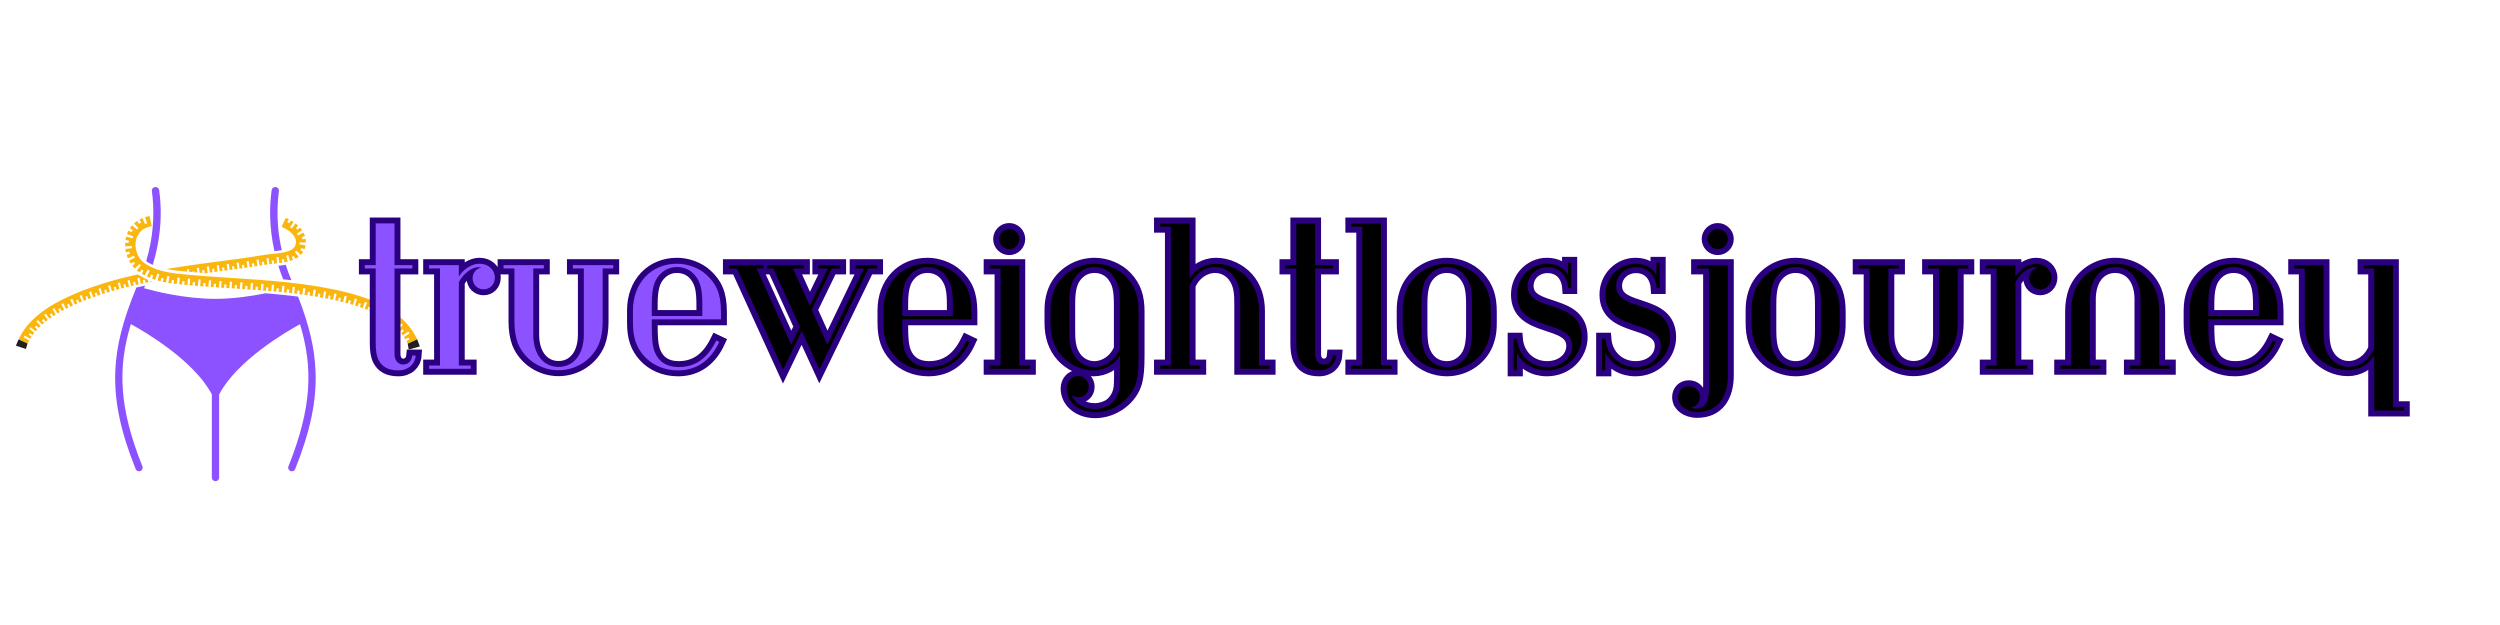 <svg xmlns="http://www.w3.org/2000/svg" xmlns:xlink="http://www.w3.org/1999/xlink" width="500" zoomAndPan="magnify" viewBox="0 0 375 93.75" height="125" preserveAspectRatio="xMidYMid meet" version="1.0"><defs><g/><clipPath id="cfd05680fd"><path d="M 17 28.051 L 48 28.051 L 48 72.184 L 17 72.184 Z M 17 28.051 " clip-rule="nonzero"/></clipPath><clipPath id="b919392e0a"><path d="M 2.383 41 L 23 41 L 23 52 L 2.383 52 Z M 2.383 41 " clip-rule="nonzero"/></clipPath><clipPath id="00019471c2"><path d="M 18 32 L 62.973 32 L 62.973 52 L 18 52 Z M 18 32 " clip-rule="nonzero"/></clipPath><clipPath id="4aa7024def"><path d="M 2.383 50 L 5 50 L 5 53 L 2.383 53 Z M 2.383 50 " clip-rule="nonzero"/></clipPath><clipPath id="770777c6d2"><path d="M 61 50 L 62.973 50 L 62.973 53 L 61 53 Z M 61 50 " clip-rule="nonzero"/></clipPath></defs><path fill="#fab60d" d="M 25.406 41.066 L 25.418 41.012 L 25.398 41.008 Z M 25.406 41.066 " fill-opacity="1" fill-rule="nonzero"/><path fill="#fab60d" d="M 26.961 41.27 L 26.965 41.215 L 26.953 41.215 Z M 26.961 41.27 " fill-opacity="1" fill-rule="nonzero"/><path fill="#fab60d" d="M 26.586 41.586 L 26.684 41.57 L 26.629 41.219 Z M 26.586 41.586 " fill-opacity="1" fill-rule="nonzero"/><path fill="#fab60d" d="M 25.777 41.539 L 25.75 41.719 L 25.93 41.691 L 25.91 41.555 L 25.777 41.539 " fill-opacity="1" fill-rule="nonzero"/><g clip-path="url(#cfd05680fd)"><path fill="#8c52ff" d="M 21.93 39.18 C 21.934 39.184 21.938 39.188 21.945 39.191 C 21.992 39.219 22.039 39.25 22.086 39.281 C 22.156 39.324 22.227 39.371 22.301 39.414 C 22.348 39.441 22.398 39.469 22.445 39.496 C 22.523 39.539 22.598 39.582 22.672 39.617 L 22.68 39.621 C 22.754 39.66 22.832 39.695 22.91 39.734 C 23.664 37.273 24.066 34.789 24.105 32.32 C 24.125 31.051 24.047 29.785 23.879 28.527 C 23.84 28.254 23.609 28.051 23.332 28.051 C 23 28.051 22.742 28.344 22.785 28.672 C 22.965 30.023 23.047 31.504 22.973 33.086 L 22.887 34.277 C 22.738 35.828 22.438 37.469 21.93 39.18 Z M 47.328 55.625 C 47.191 52.242 46.395 48.82 44.711 44.492 L 44.086 44.414 L 43.164 44.309 L 42.207 44.207 L 41.414 44.133 L 40.812 44.078 L 40.184 44.023 L 39.828 43.992 C 37.738 44.418 35.016 44.828 32.324 44.828 C 27.66 44.828 23.086 43.652 21.602 43.23 C 21.656 43.102 21.711 42.973 21.766 42.844 L 21.602 42.875 L 21.055 42.992 L 20.469 43.121 L 20.461 43.125 C 18.402 48.117 17.449 51.895 17.297 55.625 C 17.113 60.082 18.051 64.625 20.344 70.352 C 20.43 70.566 20.633 70.695 20.852 70.695 C 20.918 70.695 20.988 70.684 21.055 70.656 C 21.336 70.543 21.473 70.227 21.359 69.949 C 17.801 61.047 17.656 55.164 19.625 48.617 C 21.625 49.707 29.066 54.02 31.777 59.16 L 31.777 71.637 C 31.777 71.938 32.023 72.18 32.324 72.18 C 32.629 72.18 32.871 71.938 32.871 71.637 L 32.871 59.16 C 35.57 54.043 42.969 49.738 45.004 48.629 C 46.969 55.172 46.82 61.051 43.266 69.949 C 43.152 70.227 43.289 70.543 43.57 70.656 C 43.637 70.684 43.707 70.695 43.773 70.695 C 43.992 70.695 44.195 70.566 44.281 70.352 C 46.57 64.625 47.512 60.082 47.328 55.625 Z M 41.992 39.844 L 41.992 39.848 L 41.793 39.871 L 41.758 39.875 C 41.973 40.551 42.207 41.227 42.473 41.898 C 42.895 41.941 43.305 41.984 43.707 42.027 C 43.379 41.242 43.098 40.465 42.855 39.707 L 42.828 39.711 L 42.773 39.723 L 42.773 39.727 L 42.625 39.75 L 42.367 39.801 L 42.363 39.793 C 42.324 39.797 42.242 39.812 42.164 39.82 Z M 41.164 37.668 C 41.555 37.625 41.922 37.582 42.262 37.52 C 42 36.375 41.828 35.262 41.73 34.195 L 41.727 34.195 L 41.73 34.184 C 41.543 32.18 41.617 30.332 41.836 28.672 C 41.883 28.344 41.625 28.051 41.293 28.051 C 41.016 28.051 40.781 28.254 40.746 28.527 C 40.578 29.785 40.5 31.051 40.52 32.32 C 40.547 34.098 40.766 35.887 41.164 37.668 " fill-opacity="1" fill-rule="nonzero"/></g><g clip-path="url(#b919392e0a)"><path fill="#fab60d" d="M 22.098 41.922 C 22.004 41.883 21.906 41.836 21.871 41.82 L 21.863 41.836 L 21.066 41.391 L 21.055 41.383 L 20.727 41.199 L 20.738 41.184 L 20.699 41.156 C 19.199 41.48 17.73 41.848 16.324 42.266 C 15.965 42.371 15.609 42.477 15.262 42.59 C 14.91 42.699 14.566 42.809 14.223 42.93 C 13.543 43.16 12.879 43.402 12.242 43.656 C 11.602 43.91 10.984 44.172 10.395 44.438 C 9.809 44.707 9.238 44.98 8.703 45.27 C 8.168 45.559 7.66 45.852 7.191 46.16 C 6.957 46.309 6.734 46.469 6.516 46.621 C 6.406 46.699 6.305 46.781 6.199 46.855 C 6.098 46.938 5.992 47.008 5.895 47.09 C 5.109 47.723 4.484 48.363 4.02 48.938 C 3.965 49.012 3.906 49.082 3.855 49.148 C 3.801 49.219 3.746 49.285 3.699 49.355 C 3.605 49.492 3.52 49.617 3.438 49.734 C 3.355 49.855 3.289 49.973 3.227 50.078 C 3.164 50.184 3.105 50.277 3.059 50.363 C 2.875 50.723 2.781 50.914 2.781 50.914 L 4.133 51.535 L 4.371 51.062 L 3.547 50.613 C 3.547 50.613 3.559 50.594 3.574 50.566 C 3.59 50.539 3.609 50.504 3.633 50.469 C 3.672 50.398 3.715 50.328 3.715 50.328 L 4.523 50.809 C 4.523 50.809 4.57 50.73 4.621 50.648 C 4.645 50.605 4.672 50.566 4.691 50.535 C 4.711 50.508 4.727 50.488 4.727 50.488 L 4.312 50.215 L 4.492 49.957 L 4.895 50.246 C 4.895 50.246 4.91 50.227 4.93 50.195 C 4.949 50.16 4.98 50.121 5.016 50.082 C 5.078 50 5.141 49.922 5.141 49.922 L 4.402 49.34 C 4.402 49.34 4.453 49.273 4.504 49.211 C 4.531 49.18 4.555 49.148 4.574 49.121 C 4.594 49.102 4.609 49.086 4.609 49.086 L 5.328 49.691 L 5.586 49.402 L 5.219 49.07 C 5.219 49.07 5.234 49.055 5.254 49.031 C 5.273 49.008 5.297 48.98 5.324 48.953 C 5.383 48.895 5.438 48.84 5.438 48.84 L 5.793 49.184 C 5.793 49.184 5.863 49.113 5.938 49.039 C 5.973 49 6.012 48.965 6.039 48.938 C 6.066 48.91 6.086 48.895 6.086 48.895 L 5.438 48.215 L 5.68 47.992 L 6.309 48.691 C 6.309 48.691 6.383 48.625 6.453 48.559 C 6.531 48.496 6.605 48.434 6.605 48.434 L 6.285 48.055 L 6.531 47.855 L 6.84 48.238 C 6.84 48.238 6.859 48.223 6.891 48.199 C 6.922 48.176 6.965 48.145 7.004 48.109 C 7.09 48.047 7.172 47.984 7.172 47.984 L 6.609 47.234 C 6.609 47.234 6.672 47.188 6.738 47.137 C 6.77 47.113 6.805 47.086 6.828 47.07 C 6.852 47.055 6.871 47.043 6.871 47.043 L 7.418 47.805 L 7.746 47.574 L 7.465 47.168 C 7.465 47.168 7.531 47.121 7.598 47.078 C 7.664 47.035 7.73 46.992 7.73 46.992 L 8.004 47.406 C 8.004 47.406 8.09 47.348 8.18 47.293 C 8.27 47.234 8.359 47.18 8.359 47.18 L 7.867 46.379 L 8.145 46.215 L 8.625 47.02 C 8.625 47.02 8.711 46.969 8.797 46.914 C 8.887 46.867 8.973 46.816 8.973 46.816 L 8.73 46.387 L 9.008 46.23 L 9.246 46.664 C 9.246 46.664 9.27 46.652 9.305 46.633 C 9.34 46.613 9.387 46.59 9.434 46.562 C 9.531 46.516 9.625 46.465 9.625 46.465 L 9.188 45.633 C 9.188 45.633 9.258 45.598 9.332 45.559 C 9.402 45.52 9.477 45.484 9.477 45.484 L 9.902 46.32 L 10.266 46.141 L 10.047 45.695 C 10.047 45.695 10.121 45.66 10.191 45.629 C 10.266 45.594 10.336 45.559 10.336 45.559 L 10.547 46.004 C 10.547 46.004 10.645 45.961 10.742 45.914 C 10.844 45.867 10.941 45.824 10.941 45.824 L 10.551 44.969 L 10.844 44.836 L 11.23 45.691 L 11.602 45.527 L 11.406 45.074 L 11.699 44.949 L 11.895 45.402 L 12.297 45.234 L 11.938 44.371 L 12.238 44.25 L 12.59 45.117 L 12.969 44.969 L 12.789 44.508 L 13.09 44.391 L 13.266 44.852 L 13.676 44.699 L 13.348 43.82 L 13.652 43.711 L 13.973 44.59 L 14.359 44.453 L 14.195 43.988 L 14.496 43.883 L 14.656 44.352 L 15.07 44.211 L 14.773 43.32 C 14.773 43.32 14.852 43.297 14.926 43.27 C 15.004 43.246 15.082 43.223 15.082 43.223 L 15.375 44.113 L 15.766 43.988 L 15.613 43.516 L 15.922 43.418 L 16.066 43.891 L 16.488 43.766 L 16.215 42.867 L 16.527 42.773 L 16.793 43.676 C 16.793 43.676 16.891 43.645 16.988 43.617 C 17.086 43.59 17.188 43.559 17.188 43.559 L 17.051 43.086 L 17.359 43 L 17.492 43.473 C 17.492 43.473 17.598 43.445 17.703 43.414 C 17.809 43.387 17.914 43.359 17.914 43.359 L 17.668 42.453 L 17.98 42.371 L 18.223 43.277 L 18.621 43.172 L 18.496 42.695 L 18.809 42.617 L 18.93 43.094 L 19.355 42.988 L 19.133 42.078 C 19.133 42.078 19.211 42.059 19.289 42.039 C 19.367 42.02 19.445 42 19.445 42 L 19.664 42.914 L 20.066 42.82 L 19.953 42.34 L 20.266 42.266 L 20.379 42.746 L 20.805 42.652 L 20.602 41.738 L 20.918 41.668 L 21.117 42.586 L 21.52 42.5 L 21.418 42.016 L 21.734 41.949 L 21.836 42.434 L 22.266 42.344 L 22.188 41.961 Z M 22.68 42.16 L 22.676 42.172 L 22.547 42.117 L 22.578 42.285 L 22.867 42.23 C 22.781 42.199 22.707 42.168 22.68 42.16 " fill-opacity="1" fill-rule="nonzero"/></g><g clip-path="url(#00019471c2)"><path fill="#fab60d" d="M 22.762 33.914 L 22.418 32.395 C 22.418 32.395 22.258 32.434 22.09 32.477 C 21.926 32.52 21.762 32.574 21.762 32.574 L 22.066 33.508 C 22.066 33.508 21.988 33.535 21.914 33.559 C 21.875 33.574 21.836 33.59 21.809 33.598 C 21.781 33.609 21.762 33.617 21.762 33.617 L 21.391 32.707 C 21.391 32.707 21.363 32.723 21.316 32.738 C 21.273 32.758 21.215 32.785 21.156 32.812 C 21.098 32.84 21.039 32.867 20.992 32.891 C 20.949 32.914 20.922 32.93 20.922 32.93 L 21.168 33.383 C 21.168 33.383 21.086 33.426 21.008 33.473 C 20.969 33.496 20.934 33.52 20.902 33.539 C 20.875 33.555 20.855 33.57 20.855 33.57 L 20.566 33.141 C 20.566 33.141 20.535 33.16 20.492 33.191 C 20.445 33.223 20.391 33.266 20.332 33.312 C 20.273 33.355 20.219 33.402 20.176 33.438 C 20.137 33.473 20.109 33.5 20.109 33.5 L 20.773 34.223 C 20.773 34.223 20.762 34.234 20.738 34.254 C 20.719 34.277 20.688 34.301 20.664 34.332 C 20.637 34.359 20.609 34.387 20.59 34.41 C 20.57 34.434 20.559 34.445 20.559 34.445 L 19.812 33.805 C 19.812 33.805 19.793 33.832 19.758 33.867 C 19.727 33.906 19.684 33.957 19.645 34.012 C 19.602 34.066 19.562 34.121 19.535 34.164 C 19.504 34.203 19.488 34.234 19.488 34.234 L 19.922 34.516 C 19.922 34.516 19.91 34.535 19.891 34.566 C 19.871 34.594 19.844 34.629 19.824 34.672 C 19.781 34.75 19.734 34.828 19.734 34.828 L 19.277 34.59 C 19.277 34.59 19.211 34.715 19.152 34.844 C 19.125 34.91 19.098 34.977 19.078 35.023 C 19.07 35.051 19.062 35.07 19.055 35.082 C 19.051 35.098 19.047 35.105 19.047 35.105 L 19.973 35.441 C 19.973 35.441 19.949 35.516 19.922 35.594 C 19.898 35.668 19.879 35.746 19.879 35.746 L 18.926 35.496 C 18.926 35.496 18.914 35.527 18.906 35.574 C 18.895 35.621 18.879 35.688 18.867 35.75 C 18.84 35.879 18.82 36.008 18.82 36.008 L 19.336 36.082 C 19.336 36.082 19.332 36.102 19.328 36.137 C 19.324 36.168 19.316 36.215 19.312 36.258 C 19.305 36.305 19.305 36.348 19.301 36.383 C 19.301 36.414 19.297 36.438 19.297 36.438 L 18.781 36.402 C 18.781 36.402 18.777 36.438 18.773 36.488 C 18.773 36.543 18.773 36.609 18.77 36.68 C 18.77 36.746 18.77 36.816 18.773 36.867 C 18.773 36.918 18.777 36.949 18.777 36.949 L 19.758 36.906 C 19.758 36.906 19.762 36.926 19.762 36.957 C 19.762 36.984 19.766 37.027 19.77 37.066 C 19.773 37.145 19.785 37.227 19.785 37.227 L 18.809 37.344 C 18.809 37.344 18.812 37.379 18.82 37.426 C 18.824 37.473 18.836 37.535 18.848 37.598 C 18.867 37.723 18.898 37.848 18.898 37.848 L 19.402 37.734 C 19.402 37.734 19.406 37.758 19.414 37.789 C 19.422 37.82 19.434 37.867 19.445 37.906 C 19.457 37.949 19.469 37.992 19.477 38.027 C 19.488 38.059 19.492 38.078 19.492 38.078 L 18.996 38.23 C 18.996 38.23 19.008 38.262 19.023 38.312 C 19.039 38.359 19.059 38.426 19.086 38.488 C 19.109 38.551 19.133 38.613 19.152 38.664 C 19.172 38.711 19.184 38.742 19.184 38.742 L 20.09 38.359 C 20.09 38.359 20.125 38.434 20.156 38.504 C 20.191 38.574 20.227 38.648 20.227 38.648 L 19.355 39.102 C 19.355 39.102 19.367 39.129 19.391 39.172 C 19.414 39.215 19.445 39.27 19.48 39.324 C 19.547 39.434 19.617 39.543 19.617 39.543 L 20.047 39.262 C 20.047 39.262 20.102 39.332 20.152 39.406 C 20.176 39.445 20.203 39.48 20.227 39.504 C 20.246 39.531 20.262 39.551 20.262 39.551 L 19.852 39.871 C 19.852 39.871 19.875 39.898 19.906 39.938 C 19.941 39.977 19.988 40.031 20.031 40.082 C 20.078 40.137 20.129 40.188 20.164 40.223 C 20.203 40.262 20.227 40.285 20.227 40.285 L 20.918 39.59 C 20.918 39.59 20.93 39.605 20.953 39.625 C 20.977 39.645 21.004 39.668 21.035 39.695 C 21.062 39.723 21.094 39.75 21.117 39.77 C 21.141 39.785 21.156 39.801 21.156 39.801 L 20.531 40.559 C 20.531 40.559 20.633 40.645 20.746 40.723 C 20.801 40.762 20.855 40.801 20.891 40.82 C 20.926 40.844 20.953 40.859 20.953 40.859 L 21.238 40.43 L 21.531 40.613 L 21.266 41.059 L 21.707 41.305 L 22.164 40.438 L 22.461 40.582 L 22.035 41.469 C 22.035 41.469 22.141 41.523 22.25 41.566 C 22.359 41.613 22.469 41.66 22.469 41.66 L 22.668 41.184 C 22.668 41.184 22.688 41.195 22.719 41.207 C 22.75 41.219 22.789 41.234 22.828 41.25 C 22.91 41.281 22.992 41.312 22.992 41.312 L 22.809 41.797 C 22.809 41.797 22.926 41.84 23.043 41.883 C 23.164 41.922 23.281 41.961 23.281 41.961 L 23.586 41.027 C 23.586 41.027 23.664 41.055 23.742 41.078 C 23.82 41.102 23.902 41.125 23.902 41.125 L 23.629 42.066 C 23.629 42.066 23.742 42.098 23.852 42.129 C 23.91 42.145 23.965 42.16 24.008 42.168 C 24.051 42.18 24.078 42.188 24.078 42.188 L 24.203 41.684 C 24.203 41.684 24.285 41.707 24.371 41.727 C 24.453 41.746 24.539 41.766 24.539 41.766 L 24.426 42.27 C 24.426 42.27 24.547 42.293 24.668 42.32 C 24.785 42.344 24.906 42.367 24.906 42.367 L 25.086 41.402 L 25.418 41.461 L 25.254 42.43 L 25.703 42.496 L 25.777 41.984 L 26.113 42.031 L 26.047 42.543 C 26.047 42.543 26.168 42.559 26.285 42.574 C 26.402 42.586 26.52 42.602 26.52 42.602 L 26.633 41.625 L 26.965 41.664 L 26.863 42.637 L 27.301 42.684 L 27.352 42.168 L 27.691 42.199 L 27.641 42.715 L 28.105 42.758 L 28.195 41.781 L 28.531 41.812 L 28.445 42.789 L 28.883 42.828 L 28.926 42.312 L 29.262 42.34 L 29.219 42.855 L 29.684 42.895 L 29.766 41.918 L 30.102 41.945 L 30.023 42.922 L 30.461 42.957 L 30.5 42.441 L 30.836 42.465 L 30.797 42.98 L 31.262 43.016 L 31.332 42.035 L 31.672 42.062 L 31.602 43.039 L 32.035 43.07 L 32.074 42.555 L 32.41 42.578 L 32.375 43.094 L 32.84 43.125 L 32.906 42.148 L 33.242 42.168 L 33.176 43.148 L 33.613 43.176 L 33.648 42.66 L 33.984 42.684 L 33.949 43.199 L 34.414 43.23 L 34.477 42.25 L 34.812 42.27 L 34.75 43.25 L 35.184 43.277 L 35.219 42.762 L 35.555 42.785 L 35.523 43.301 L 35.984 43.332 L 36.051 42.352 L 36.387 42.375 L 36.32 43.352 L 36.758 43.383 L 36.793 42.867 L 37.129 42.891 L 37.094 43.406 L 37.555 43.438 L 37.625 42.457 L 37.961 42.48 L 37.891 43.461 L 38.324 43.492 L 38.363 42.977 L 38.699 43 L 38.66 43.516 L 39.121 43.551 L 39.195 42.574 L 39.535 42.598 L 39.457 43.578 L 39.891 43.613 L 39.93 43.098 L 40.266 43.125 L 40.223 43.641 L 40.684 43.68 L 40.77 42.703 L 41.105 42.73 L 41.02 43.707 L 41.449 43.746 L 41.496 43.23 L 41.832 43.266 L 41.785 43.777 L 42.242 43.824 L 42.34 42.848 L 42.68 42.883 L 42.578 43.855 L 43.008 43.902 L 43.062 43.387 L 43.398 43.426 L 43.34 43.938 L 43.797 43.992 L 43.91 43.016 L 44.246 43.055 L 44.129 44.027 L 44.559 44.082 L 44.625 43.57 L 44.957 43.613 L 44.891 44.125 C 44.891 44.125 45.004 44.141 45.117 44.152 C 45.234 44.168 45.348 44.184 45.348 44.184 L 45.48 43.215 L 45.816 43.258 L 45.676 44.23 C 45.676 44.23 45.785 44.246 45.891 44.262 C 45.996 44.277 46.105 44.293 46.105 44.293 L 46.18 43.781 L 46.512 43.832 L 46.434 44.34 L 46.891 44.41 L 47.043 43.441 L 47.379 43.496 L 47.219 44.465 L 47.645 44.535 L 47.73 44.027 C 47.73 44.027 47.812 44.039 47.895 44.055 C 47.98 44.066 48.062 44.082 48.062 44.082 L 47.973 44.59 L 48.422 44.672 L 48.602 43.711 L 48.934 43.77 L 48.75 44.734 L 49.172 44.816 L 49.273 44.309 L 49.602 44.375 L 49.496 44.883 C 49.496 44.883 49.609 44.906 49.723 44.926 C 49.836 44.953 49.945 44.977 49.945 44.977 L 50.152 44.016 L 50.484 44.09 L 50.27 45.047 C 50.27 45.047 50.375 45.07 50.48 45.094 C 50.586 45.117 50.691 45.141 50.691 45.141 L 50.809 44.637 L 51.133 44.711 L 51.012 45.215 L 51.457 45.324 L 51.695 44.371 L 52.023 44.453 L 51.777 45.402 L 52.188 45.512 L 52.324 45.016 L 52.648 45.105 L 52.508 45.602 C 52.508 45.602 52.617 45.633 52.723 45.664 C 52.832 45.695 52.941 45.727 52.941 45.727 L 53.223 44.785 L 53.551 44.887 L 53.258 45.824 C 53.258 45.824 53.359 45.852 53.457 45.887 C 53.559 45.918 53.66 45.953 53.66 45.953 L 53.82 45.461 C 53.82 45.461 53.902 45.488 53.98 45.512 C 54.059 45.539 54.137 45.566 54.137 45.566 L 53.969 46.055 C 53.969 46.055 54.078 46.094 54.184 46.129 C 54.289 46.168 54.395 46.207 54.395 46.207 L 54.73 45.285 C 54.73 45.285 54.812 45.312 54.891 45.34 C 54.973 45.371 55.051 45.402 55.051 45.402 L 54.699 46.32 C 54.699 46.32 54.797 46.355 54.898 46.395 C 54.992 46.434 55.09 46.473 55.09 46.473 L 55.285 45.992 C 55.285 45.992 55.363 46.023 55.441 46.055 C 55.52 46.086 55.594 46.121 55.594 46.121 L 55.391 46.594 C 55.391 46.594 55.496 46.641 55.598 46.684 C 55.699 46.727 55.801 46.773 55.801 46.773 L 56.207 45.879 L 56.516 46.023 L 56.094 46.91 L 56.469 47.09 L 56.703 46.629 L 56.996 46.781 L 56.754 47.238 C 56.754 47.238 56.777 47.254 56.812 47.27 C 56.852 47.289 56.898 47.316 56.945 47.344 C 57.043 47.398 57.141 47.449 57.141 47.449 L 57.629 46.598 L 57.922 46.773 L 57.414 47.613 C 57.414 47.613 57.504 47.664 57.59 47.719 C 57.676 47.773 57.762 47.828 57.762 47.828 L 58.047 47.395 C 58.047 47.395 58.117 47.438 58.184 47.484 C 58.254 47.531 58.32 47.578 58.32 47.578 L 58.027 48.004 C 58.027 48.004 58.051 48.02 58.082 48.043 C 58.117 48.066 58.164 48.098 58.207 48.129 C 58.293 48.191 58.383 48.258 58.383 48.258 L 58.969 47.469 C 58.969 47.469 59.039 47.52 59.105 47.57 C 59.172 47.625 59.242 47.676 59.242 47.676 L 58.633 48.445 C 58.633 48.445 58.711 48.508 58.793 48.57 C 58.871 48.637 58.945 48.703 58.945 48.703 L 59.281 48.309 C 59.281 48.309 59.348 48.363 59.41 48.414 C 59.469 48.469 59.531 48.527 59.531 48.527 L 59.184 48.91 C 59.184 48.91 59.262 48.98 59.34 49.055 C 59.379 49.09 59.414 49.129 59.445 49.156 C 59.473 49.184 59.492 49.203 59.492 49.203 L 60.188 48.508 C 60.188 48.508 60.246 48.566 60.309 48.629 C 60.34 48.66 60.367 48.691 60.391 48.715 C 60.414 48.738 60.426 48.754 60.426 48.754 L 59.711 49.426 C 59.711 49.426 59.777 49.5 59.844 49.57 C 59.879 49.609 59.914 49.645 59.938 49.676 C 59.961 49.703 59.977 49.723 59.977 49.723 L 60.371 49.387 C 60.371 49.387 60.422 49.449 60.477 49.512 C 60.504 49.543 60.527 49.574 60.547 49.598 C 60.566 49.621 60.578 49.637 60.578 49.637 L 60.172 49.957 C 60.172 49.957 60.238 50.043 60.301 50.125 C 60.367 50.211 60.426 50.297 60.426 50.297 L 61.23 49.727 C 61.23 49.727 61.277 49.797 61.328 49.871 C 61.352 49.906 61.379 49.938 61.395 49.965 C 61.414 49.992 61.426 50.012 61.426 50.012 L 60.602 50.547 C 60.602 50.547 60.652 50.633 60.707 50.715 C 60.734 50.758 60.758 50.801 60.777 50.832 C 60.801 50.863 60.809 50.883 60.809 50.883 L 61.258 50.625 L 61.418 50.906 L 60.961 51.152 C 60.961 51.152 60.973 51.176 60.992 51.211 C 61.012 51.25 61.035 51.301 61.059 51.348 C 61.109 51.449 61.16 51.547 61.16 51.547 L 62.574 50.898 C 62.574 50.898 62.551 50.848 62.504 50.75 C 62.453 50.656 62.387 50.508 62.281 50.324 C 62.082 49.957 61.762 49.43 61.262 48.828 C 60.766 48.23 60.086 47.566 59.223 46.941 C 58.359 46.316 57.316 45.73 56.137 45.227 C 54.961 44.715 53.648 44.285 52.254 43.922 C 50.855 43.559 49.379 43.254 47.84 42.992 C 44.758 42.469 41.453 42.156 38.16 41.922 C 34.867 41.688 31.586 41.516 28.535 41.238 C 27.77 41.168 27.016 41.102 26.301 41.012 C 25.59 40.918 24.906 40.801 24.27 40.633 C 23.633 40.461 23.039 40.238 22.504 39.965 C 22.367 39.898 22.238 39.82 22.109 39.75 C 21.98 39.676 21.859 39.594 21.734 39.516 C 21.523 39.375 21.344 39.211 21.18 39.027 C 20.855 38.66 20.625 38.223 20.492 37.781 C 20.355 37.34 20.309 36.895 20.336 36.488 C 20.387 35.672 20.742 35.051 21.125 34.684 C 21.504 34.32 21.949 34.148 22.258 34.047 C 22.418 33.996 22.543 33.965 22.629 33.941 C 22.715 33.922 22.762 33.914 22.762 33.914 " fill-opacity="1" fill-rule="nonzero"/></g><path fill="#fab60d" d="M 45.883 36.094 C 45.879 36.023 45.867 35.957 45.859 35.906 C 45.855 35.852 45.848 35.82 45.848 35.82 L 45.359 35.906 C 45.359 35.906 45.355 35.883 45.348 35.852 C 45.34 35.816 45.332 35.773 45.32 35.73 C 45.301 35.645 45.273 35.559 45.273 35.559 L 45.742 35.41 C 45.742 35.41 45.734 35.375 45.715 35.324 C 45.695 35.273 45.672 35.203 45.645 35.141 C 45.59 35.008 45.52 34.883 45.52 34.883 L 44.688 35.32 C 44.688 35.32 44.68 35.305 44.668 35.277 C 44.652 35.254 44.633 35.223 44.613 35.191 C 44.598 35.156 44.574 35.125 44.559 35.102 C 44.543 35.078 44.535 35.062 44.535 35.062 L 45.312 34.535 C 45.312 34.535 45.293 34.508 45.266 34.469 C 45.238 34.43 45.199 34.379 45.16 34.328 C 45.117 34.277 45.078 34.23 45.047 34.191 C 45.016 34.156 44.992 34.133 44.992 34.133 L 44.625 34.461 C 44.625 34.461 44.609 34.445 44.586 34.422 C 44.566 34.398 44.535 34.367 44.508 34.336 C 44.445 34.273 44.383 34.219 44.383 34.219 L 44.723 33.859 C 44.723 33.859 44.699 33.836 44.664 33.801 C 44.629 33.77 44.578 33.727 44.527 33.684 C 44.43 33.602 44.328 33.523 44.328 33.523 L 43.754 34.266 C 43.754 34.266 43.691 34.219 43.629 34.176 C 43.566 34.129 43.504 34.086 43.504 34.086 L 44.031 33.309 C 44.031 33.309 43.934 33.242 43.832 33.184 C 43.734 33.121 43.637 33.062 43.637 33.062 L 43.387 33.488 C 43.387 33.488 43.312 33.445 43.242 33.406 C 43.168 33.367 43.094 33.328 43.094 33.328 L 43.324 32.891 C 43.324 32.891 43.215 32.832 43.102 32.777 C 42.988 32.723 42.875 32.668 42.875 32.668 L 42.238 34.012 C 42.238 34.012 42.281 34.031 42.363 34.07 C 42.441 34.109 42.559 34.168 42.707 34.246 C 42.996 34.406 43.418 34.648 43.812 35.047 C 43.996 35.238 44.172 35.473 44.281 35.746 C 44.391 36.016 44.434 36.32 44.367 36.609 C 44.301 36.898 44.121 37.172 43.812 37.387 C 43.734 37.441 43.652 37.492 43.562 37.535 C 43.516 37.559 43.469 37.578 43.418 37.602 C 43.371 37.621 43.309 37.641 43.254 37.66 C 43.023 37.742 42.781 37.809 42.52 37.863 C 41.996 37.973 41.41 38.031 40.77 38.098 C 40.609 38.113 40.445 38.133 40.281 38.152 C 40.195 38.16 40.113 38.172 40.027 38.184 C 39.945 38.195 39.863 38.207 39.781 38.219 C 39.449 38.266 39.117 38.32 38.781 38.371 C 38.109 38.48 37.43 38.594 36.742 38.691 C 36.039 38.785 35.32 38.883 34.594 38.98 C 33.133 39.176 31.621 39.375 30.086 39.582 C 29.32 39.684 28.547 39.793 27.77 39.906 C 26.988 40.02 26.207 40.141 25.43 40.266 C 25.273 40.293 25.113 40.32 24.957 40.344 C 25.391 40.434 25.84 40.504 26.301 40.562 C 26.445 40.582 26.594 40.598 26.738 40.613 L 26.855 40.594 L 26.863 40.629 C 27.258 40.672 27.664 40.711 28.078 40.746 L 28.027 40.422 L 28.348 40.375 L 28.406 40.777 C 28.449 40.781 28.492 40.785 28.535 40.789 C 28.633 40.801 28.734 40.809 28.832 40.816 L 28.824 40.754 L 29.145 40.711 L 29.164 40.844 C 29.312 40.859 29.465 40.871 29.617 40.883 L 29.52 40.211 L 29.84 40.168 L 29.945 40.91 C 30.086 40.922 30.227 40.934 30.371 40.941 L 30.316 40.551 L 30.637 40.508 L 30.699 40.969 C 30.746 40.973 30.793 40.977 30.84 40.98 L 31.145 40.938 L 31.016 40.012 L 31.332 39.969 L 31.465 40.895 L 31.875 40.84 L 31.809 40.352 L 32.129 40.309 L 32.195 40.797 L 32.637 40.738 L 32.508 39.812 L 32.828 39.77 L 32.957 40.695 L 33.371 40.641 L 33.301 40.152 L 33.621 40.109 L 33.688 40.598 L 34.129 40.539 L 34 39.613 L 34.32 39.57 L 34.449 40.496 L 34.863 40.441 L 34.793 39.953 L 35.113 39.91 L 35.18 40.398 L 35.621 40.34 L 35.492 39.414 L 35.812 39.371 L 35.941 40.297 L 36.355 40.242 L 36.285 39.754 L 36.605 39.711 L 36.676 40.199 L 37.117 40.137 L 36.984 39.211 L 37.301 39.164 L 37.441 40.09 L 37.859 40.023 L 37.781 39.539 L 38.102 39.488 L 38.18 39.973 L 38.617 39.902 L 38.469 38.977 L 38.785 38.926 L 38.938 39.852 L 39.344 39.785 L 39.27 39.297 L 39.586 39.25 L 39.66 39.738 L 40.094 39.676 L 39.961 38.746 L 40.281 38.703 L 40.398 39.633 L 40.801 39.586 L 40.746 39.098 L 41.066 39.062 L 41.117 39.555 L 41.566 39.508 L 41.461 38.574 L 41.781 38.535 L 41.898 39.469 C 41.898 39.469 42.004 39.453 42.113 39.438 C 42.223 39.422 42.332 39.406 42.332 39.406 L 42.254 38.918 C 42.254 38.918 42.336 38.906 42.418 38.891 C 42.5 38.879 42.582 38.863 42.582 38.863 L 42.676 39.348 C 42.676 39.348 42.703 39.34 42.75 39.332 C 42.793 39.324 42.852 39.312 42.91 39.297 C 42.973 39.285 43.031 39.27 43.078 39.262 C 43.121 39.25 43.152 39.242 43.152 39.242 L 42.922 38.332 C 42.922 38.332 42.938 38.328 42.969 38.32 C 42.996 38.312 43.035 38.305 43.07 38.293 C 43.109 38.281 43.145 38.273 43.176 38.266 C 43.203 38.258 43.223 38.25 43.223 38.25 L 43.5 39.145 C 43.5 39.145 43.609 39.109 43.723 39.07 C 43.777 39.051 43.836 39.031 43.875 39.016 C 43.898 39.008 43.914 39 43.926 38.996 C 43.941 38.992 43.949 38.988 43.949 38.988 L 43.766 38.531 C 43.766 38.531 43.844 38.496 43.926 38.461 C 44.004 38.422 44.082 38.387 44.082 38.387 L 44.312 38.82 C 44.312 38.82 44.344 38.805 44.391 38.777 C 44.438 38.75 44.5 38.719 44.559 38.676 C 44.617 38.641 44.68 38.598 44.723 38.566 C 44.766 38.535 44.793 38.512 44.793 38.512 L 44.219 37.773 C 44.219 37.773 44.234 37.762 44.254 37.742 C 44.273 37.727 44.305 37.703 44.332 37.676 C 44.387 37.629 44.438 37.578 44.438 37.578 L 45.113 38.227 C 45.113 38.227 45.137 38.203 45.172 38.164 C 45.211 38.125 45.254 38.074 45.301 38.016 C 45.344 37.961 45.387 37.902 45.414 37.859 C 45.445 37.816 45.465 37.785 45.465 37.785 L 45.047 37.52 C 45.047 37.52 45.059 37.5 45.078 37.473 C 45.094 37.441 45.117 37.406 45.137 37.363 C 45.16 37.324 45.18 37.285 45.195 37.254 C 45.207 37.223 45.215 37.199 45.215 37.199 L 45.672 37.395 C 45.672 37.395 45.688 37.359 45.707 37.305 C 45.727 37.254 45.754 37.18 45.777 37.109 C 45.82 36.961 45.848 36.812 45.848 36.812 L 44.922 36.645 C 44.922 36.645 44.926 36.629 44.93 36.602 C 44.934 36.574 44.938 36.539 44.941 36.504 C 44.945 36.465 44.945 36.43 44.949 36.402 C 44.949 36.375 44.949 36.355 44.949 36.355 L 45.891 36.375 C 45.891 36.375 45.895 36.234 45.883 36.094 " fill-opacity="1" fill-rule="nonzero"/><g clip-path="url(#4aa7024def)"><path fill="#231f20" d="M 2.781 50.914 L 2.387 51.844 L 3.883 52.355 L 4.133 51.535 L 2.781 50.914 " fill-opacity="1" fill-rule="nonzero"/></g><g clip-path="url(#770777c6d2)"><path fill="#231f20" d="M 62.574 50.898 L 62.977 51.965 L 61.309 52.43 L 61.16 51.547 L 62.574 50.898 " fill-opacity="1" fill-rule="nonzero"/></g><path stroke-linecap="butt" transform="matrix(0.748, 0, 0, 0.748, 53.524, 30.637)" fill="none" stroke-linejoin="miter" d="M 11.112 30.336 C 11.008 31.443 10.282 32.143 9.332 32.143 C 8.48 32.143 7.561 31.548 7.561 30.023 L 7.561 12.878 L 11.139 12.878 L 11.139 12.21 L 7.561 12.21 L 7.561 3.849 L 3.786 3.849 L 3.786 12.21 L 1.603 12.21 L 1.603 12.878 L 3.786 12.878 L 3.786 27.803 C 3.786 29.161 3.916 30.31 4.324 31.156 C 5.055 32.65 6.35 33.318 8.35 33.318 C 10.345 33.318 11.708 32.018 11.807 30.336 Z M 20.45 12.21 L 14.496 12.21 L 14.496 12.878 L 16.685 12.878 L 16.685 32.336 L 14.496 32.336 L 14.496 32.999 L 22.836 32.999 L 22.836 32.336 L 20.45 32.336 L 20.45 15.599 C 21.437 13.829 23.082 12.622 24.382 12.622 C 24.701 12.622 24.925 12.685 24.988 12.722 C 23.975 12.847 23.212 13.766 23.212 14.842 C 23.212 16.111 24.168 17.061 25.427 17.061 C 26.727 17.061 27.677 16.048 27.677 14.716 C 27.677 13.134 26.377 11.923 24.607 11.923 C 22.956 11.923 21.343 13.071 20.45 14.492 Z M 43.328 12.21 L 43.328 12.878 L 45.522 12.878 L 45.522 26.153 C 45.522 30.216 43.401 32.623 40.451 32.623 C 37.506 32.623 35.375 30.216 35.375 26.153 L 35.375 12.878 L 37.506 12.878 L 37.506 12.21 L 29.422 12.21 L 29.422 12.878 L 31.61 12.878 L 31.61 23.683 C 31.61 25.234 31.866 26.759 32.304 27.903 C 33.605 31.099 36.837 33.287 40.451 33.287 C 44.065 33.287 47.292 31.099 48.592 27.903 C 49.041 26.759 49.287 25.234 49.287 23.683 L 49.287 12.878 L 51.418 12.878 L 51.418 12.21 Z M 73.022 23.082 L 73.022 21.625 C 73.022 17.818 72.009 15.886 70.077 14.116 C 68.562 12.722 66.249 11.923 64.217 11.923 C 58.99 11.923 55.376 15.855 55.376 21.239 L 55.376 23.777 C 55.376 26.759 56.039 28.722 57.689 30.529 C 59.235 32.211 61.59 33.318 64.405 33.318 C 68.113 33.318 70.964 31.354 72.677 27.615 L 72.071 27.328 C 70.27 31.005 67.826 32.65 64.499 32.65 C 62.029 32.65 60.473 31.475 59.747 29.642 C 59.204 28.279 59.141 26.534 59.141 24.19 L 59.141 23.082 Z M 69.288 22.414 L 59.141 22.414 L 59.141 19.939 C 59.141 16.899 59.653 15.354 60.635 14.236 C 61.549 13.192 62.724 12.591 64.217 12.591 C 65.831 12.591 67.157 13.317 67.988 14.461 C 68.969 15.792 69.288 17.218 69.288 20.195 Z M 69.288 22.414 " stroke="#2b0080" stroke-width="2.377" stroke-opacity="1" stroke-miterlimit="4"/><path stroke-linecap="butt" transform="matrix(0.748, 0, 0, 0.748, 53.524, 30.637)" fill="none" stroke-linejoin="miter" d="M 104.334 12.878 L 104.334 12.21 L 100.026 12.21 L 100.026 12.878 L 101.702 12.878 L 94.355 28.148 L 91.211 21.176 L 95.237 12.878 L 96.924 12.878 L 96.924 12.21 L 92.543 12.21 L 92.543 12.878 L 94.449 12.878 L 90.835 20.356 L 87.446 12.878 L 89.665 12.878 L 89.665 12.21 L 82.276 12.21 L 82.276 12.878 L 83.513 12.878 L 88.835 24.534 L 87.096 28.148 L 80.155 12.878 L 81.581 12.878 L 81.581 12.21 L 74.609 12.21 L 74.609 12.878 L 76.228 12.878 L 85.482 33.156 L 89.216 25.396 L 92.767 33.125 L 102.595 12.878 Z M 123.249 23.082 L 123.249 21.625 C 123.249 17.818 122.236 15.886 120.304 14.116 C 118.784 12.722 116.471 11.923 114.445 11.923 C 109.217 11.923 105.603 15.855 105.603 21.239 L 105.603 23.777 C 105.603 26.759 106.267 28.722 107.917 30.529 C 109.463 32.211 111.813 33.318 114.633 33.318 C 118.335 33.318 121.192 31.354 122.899 27.615 L 122.299 27.328 C 120.497 31.005 118.053 32.65 114.721 32.65 C 112.256 32.65 110.7 31.475 109.974 29.642 C 109.431 28.279 109.369 26.534 109.369 24.19 L 109.369 23.082 Z M 119.515 22.414 L 109.369 22.414 L 109.369 19.939 C 109.369 16.899 109.88 15.354 110.862 14.236 C 111.776 13.192 112.951 12.591 114.445 12.591 C 116.053 12.591 117.385 13.317 118.215 14.461 C 119.197 15.792 119.515 17.218 119.515 20.195 Z M 132.848 6.982 C 132.848 5.875 131.939 4.956 130.821 4.956 C 129.714 4.956 128.795 5.875 128.795 6.982 C 128.795 8.095 129.714 9.009 130.821 9.009 C 131.939 9.009 132.848 8.095 132.848 6.982 Z M 134.978 32.999 L 134.978 32.336 L 132.848 32.336 L 132.848 12.21 L 126.894 12.21 L 126.894 12.878 L 129.082 12.878 L 129.082 32.336 L 126.894 32.336 L 126.894 32.999 Z M 153.005 28.947 C 152.055 31.292 149.966 32.65 147.898 32.65 C 146.096 32.65 144.827 31.668 144.164 30.78 C 142.895 29.067 142.864 27.234 142.864 24.853 L 142.864 19.939 C 142.864 16.899 143.376 15.354 144.357 14.236 C 145.271 13.192 146.446 12.591 147.94 12.591 C 149.548 12.591 150.88 13.317 151.705 14.461 C 152.687 15.792 153.005 17.218 153.005 20.195 Z M 156.776 21.558 C 156.776 18.518 156.107 16.549 154.368 14.649 C 152.75 12.91 150.285 11.923 147.94 11.923 C 144.102 11.923 140.644 14.372 139.569 17.912 C 139.187 19.119 139.093 20.101 139.093 21.464 L 139.093 23.777 C 139.093 26.534 139.856 28.722 141.376 30.43 C 142.895 32.143 145.271 33.318 147.747 33.318 C 149.997 33.318 152.055 32.049 153.037 30.367 L 153.037 34.425 C 153.037 36.613 152.943 37.245 152.567 38.169 C 152.212 38.989 151.674 39.684 151.011 40.164 C 150.212 40.728 149.016 41.078 147.94 41.078 C 145.809 41.078 144.039 40.002 143.344 38.263 C 143.72 38.577 144.196 38.702 144.645 38.702 C 145.872 38.702 146.765 37.851 146.765 36.582 C 146.765 35.376 145.778 34.425 144.603 34.425 C 143.303 34.425 142.331 35.537 142.331 36.963 C 142.331 39.653 144.796 41.71 148.065 41.71 C 151.862 41.71 155.476 38.989 156.332 35.569 C 156.651 34.3 156.776 32.806 156.776 30.279 Z M 183.049 32.999 L 183.049 32.336 L 180.918 32.336 L 180.918 21.464 C 180.918 18.711 180.161 16.518 178.647 14.81 C 177.122 13.103 174.746 11.923 172.27 11.923 C 170.019 11.923 167.993 13.192 167.006 14.873 L 167.006 3.849 L 161.053 3.849 L 161.053 4.512 L 163.241 4.512 L 163.241 32.336 L 161.053 32.336 L 161.053 32.999 L 169.137 32.999 L 169.137 32.336 L 167.006 32.336 L 167.006 16.299 C 167.962 13.954 170.056 12.591 172.114 12.591 C 173.915 12.591 175.184 13.573 175.853 14.461 C 177.122 16.173 177.153 18.012 177.153 20.388 L 177.153 32.999 Z M 195.723 30.336 C 195.624 31.443 194.893 32.143 193.942 32.143 C 193.091 32.143 192.172 31.548 192.172 30.023 L 192.172 12.878 L 195.755 12.878 L 195.755 12.21 L 192.172 12.21 L 192.172 3.849 L 188.396 3.849 L 188.396 12.21 L 186.214 12.21 L 186.214 12.878 L 188.396 12.878 L 188.396 27.803 C 188.396 29.161 188.527 30.31 188.94 31.156 C 189.665 32.65 190.966 33.318 192.961 33.318 C 194.956 33.318 196.319 32.018 196.418 30.336 Z M 207.51 32.999 L 207.51 32.336 L 205.384 32.336 L 205.384 3.849 L 199.426 3.849 L 199.426 4.512 L 201.614 4.512 L 201.614 32.336 L 199.426 32.336 L 199.426 32.999 Z M 227.412 21.558 C 227.412 18.518 226.743 16.549 225.004 14.649 C 223.385 12.91 220.91 11.923 218.565 11.923 C 214.727 11.923 211.28 14.372 210.204 17.912 C 209.823 19.119 209.724 20.101 209.724 21.464 L 209.724 23.683 C 209.724 26.728 210.387 28.691 212.137 30.592 C 213.745 32.336 216.22 33.318 218.565 33.318 C 222.404 33.318 225.855 30.879 226.931 27.328 C 227.318 26.122 227.412 25.14 227.412 23.777 Z M 223.636 25.302 C 223.636 28.341 223.129 29.897 222.148 31.005 C 221.229 32.049 220.059 32.65 218.565 32.65 C 216.952 32.65 215.62 31.924 214.8 30.78 C 213.818 29.448 213.5 28.023 213.5 25.046 L 213.5 19.939 C 213.5 16.899 214.001 15.354 214.983 14.236 C 215.907 13.192 217.082 12.591 218.565 12.591 C 220.184 12.591 221.516 13.317 222.336 14.461 C 223.317 15.792 223.636 17.218 223.636 20.195 Z M 243.538 16.805 L 243.538 11.74 L 242.875 11.74 L 242.875 14.179 C 242.107 12.753 240.624 11.923 238.655 11.923 C 235.36 11.923 232.639 14.685 232.639 18.106 C 232.639 25.741 243.726 22.957 243.726 28.404 C 243.726 30.811 241.606 32.65 238.686 32.65 C 235.423 32.65 232.885 30.279 232.639 26.952 L 231.971 26.952 L 231.971 33.318 L 232.639 33.318 L 232.639 29.83 C 233.835 32.049 236.06 33.318 238.655 33.318 C 242.556 33.318 245.627 30.336 245.627 26.634 C 245.627 18.863 234.791 21.813 234.791 16.367 C 234.791 14.267 236.498 12.622 238.78 12.622 C 241.125 12.622 242.713 14.205 242.906 16.805 Z M 261.283 16.805 L 261.283 11.74 L 260.62 11.74 L 260.62 14.179 C 259.852 12.753 258.369 11.923 256.4 11.923 C 253.105 11.923 250.384 14.685 250.384 18.106 C 250.384 25.741 261.471 22.957 261.471 28.404 C 261.471 30.811 259.351 32.65 256.432 32.65 C 253.168 32.65 250.63 30.279 250.384 26.952 L 249.716 26.952 L 249.716 33.318 L 250.384 33.318 L 250.384 29.83 C 251.58 32.049 253.805 33.318 256.4 33.318 C 260.301 33.318 263.372 30.336 263.372 26.634 C 263.372 18.863 252.536 21.813 252.536 16.367 C 252.536 14.267 254.243 12.622 256.526 12.622 C 258.87 12.622 260.458 14.205 260.651 16.805 Z M 274.939 6.982 C 274.939 5.875 274.015 4.956 272.908 4.956 C 271.806 4.956 270.881 5.875 270.881 6.982 C 270.881 8.095 271.806 9.009 272.908 9.009 C 274.015 9.009 274.939 8.095 274.939 6.982 Z M 274.939 12.21 L 268.761 12.21 L 268.761 12.878 L 271.169 12.878 L 271.169 36.645 C 271.169 38.671 270.944 39.501 270.344 40.196 C 269.868 40.728 269.294 40.984 268.474 40.984 C 268.129 40.984 267.811 40.922 267.555 40.796 C 268.662 40.546 269.325 39.715 269.325 38.639 C 269.325 37.402 268.406 36.488 267.116 36.488 C 265.879 36.488 264.954 37.402 264.954 38.671 C 264.954 40.378 266.636 41.647 268.761 41.647 C 273.101 41.647 274.939 38.457 274.939 34.3 Z M 297.374 21.558 C 297.374 18.518 296.711 16.549 294.972 14.649 C 293.353 12.91 290.877 11.923 288.533 11.923 C 284.694 11.923 281.242 14.372 280.167 17.912 C 279.791 19.119 279.691 20.101 279.691 21.464 L 279.691 23.683 C 279.691 26.728 280.355 28.691 282.104 30.592 C 283.712 32.336 286.188 33.318 288.533 33.318 C 292.371 33.318 295.823 30.879 296.893 27.328 C 297.285 26.122 297.374 25.14 297.374 23.777 Z M 293.598 25.302 C 293.598 28.341 293.097 29.897 292.115 31.005 C 291.196 32.049 290.026 32.65 288.533 32.65 C 286.914 32.65 285.582 31.924 284.762 30.78 C 283.78 29.448 283.467 28.023 283.467 25.046 L 283.467 19.939 C 283.467 16.899 283.968 15.354 284.95 14.236 C 285.869 13.192 287.049 12.591 288.533 12.591 C 290.151 12.591 291.478 13.317 292.298 14.461 C 293.285 15.792 293.598 17.218 293.598 20.195 Z M 315.082 12.21 L 315.082 12.878 L 317.276 12.878 L 317.276 26.153 C 317.276 30.216 315.155 32.623 312.205 32.623 C 309.26 32.623 307.129 30.216 307.129 26.153 L 307.129 12.878 L 309.26 12.878 L 309.26 12.21 L 301.17 12.21 L 301.17 12.878 L 303.364 12.878 L 303.364 23.683 C 303.364 25.234 303.62 26.759 304.058 27.903 C 305.359 31.099 308.591 33.287 312.205 33.287 C 315.819 33.287 319.046 31.099 320.346 27.903 C 320.795 26.759 321.041 25.234 321.041 23.683 L 321.041 12.878 L 323.166 12.878 L 323.166 12.21 Z M 332.608 12.21 L 326.65 12.21 L 326.65 12.878 L 328.838 12.878 L 328.838 32.336 L 326.65 32.336 L 326.65 32.999 L 334.989 32.999 L 334.989 32.336 L 332.608 32.336 L 332.608 15.599 C 333.59 13.829 335.24 12.622 336.535 12.622 C 336.854 12.622 337.078 12.685 337.141 12.722 C 336.128 12.847 335.371 13.766 335.371 14.842 C 335.371 16.111 336.321 17.061 337.58 17.061 C 338.88 17.061 339.836 16.048 339.836 14.716 C 339.836 13.134 338.535 11.923 336.76 11.923 C 335.115 11.923 333.496 13.071 332.608 14.492 Z M 363.571 32.999 L 363.571 32.336 L 361.44 32.336 L 361.44 21.526 C 361.44 19.98 361.195 18.456 360.745 17.312 C 359.445 14.116 356.218 11.923 352.609 11.923 C 348.995 11.923 345.758 14.116 344.463 17.312 C 344.019 18.456 343.763 19.98 343.763 21.526 L 343.763 32.336 L 341.575 32.336 L 341.575 32.999 L 349.659 32.999 L 349.659 32.336 L 347.533 32.336 L 347.533 19.056 C 347.533 14.998 349.659 12.591 352.609 12.591 C 355.555 12.591 357.675 14.998 357.675 19.056 L 357.675 32.336 L 355.555 32.336 L 355.555 32.999 Z M 385.18 23.082 L 385.18 21.625 C 385.18 17.818 384.167 15.886 382.23 14.116 C 380.715 12.722 378.402 11.923 376.376 11.923 C 371.143 11.923 367.529 15.855 367.529 21.239 L 367.529 23.777 C 367.529 26.759 368.198 28.722 369.843 30.529 C 371.394 32.211 373.744 33.318 376.558 33.318 C 380.266 33.318 383.123 31.354 384.83 27.615 L 384.225 27.328 C 382.423 31.005 379.979 32.65 376.652 32.65 C 374.182 32.65 372.631 31.475 371.9 29.642 C 371.362 28.279 371.3 26.534 371.3 24.19 L 371.3 23.082 Z M 381.441 22.414 L 371.3 22.414 L 371.3 19.939 C 371.3 16.899 371.811 15.354 372.793 14.236 C 373.707 13.192 374.882 12.591 376.376 12.591 C 377.984 12.591 379.316 13.317 380.141 14.461 C 381.123 15.792 381.441 17.218 381.441 20.195 Z M 388.502 12.21 L 388.502 12.878 L 390.632 12.878 L 390.632 23.746 C 390.632 26.503 391.389 28.691 392.914 30.399 C 394.429 32.112 396.805 33.287 399.28 33.287 C 401.531 33.287 403.557 32.018 404.544 30.336 L 404.544 41.365 L 410.498 41.365 L 410.498 40.697 L 408.309 40.697 L 408.309 12.21 L 402.414 12.21 L 402.414 12.878 L 404.544 12.878 L 404.544 28.916 C 403.589 31.26 401.5 32.623 399.437 32.623 C 397.635 32.623 396.366 31.636 395.698 30.749 C 394.429 29.041 394.397 27.198 394.397 24.821 L 394.397 12.21 Z M 388.502 12.21 " stroke="#2b0080" stroke-width="2.377" stroke-opacity="1" stroke-miterlimit="4"/><g fill="#8c52ff" fill-opacity="1"><g transform="translate(53.535, 55.321)"><g><path d="M 8.297 -1.992 C 8.227 -1.16 7.68 -0.641 6.969 -0.641 C 6.328 -0.641 5.641 -1.09 5.641 -2.227 L 5.641 -15.051 L 8.32 -15.051 L 8.32 -15.551 L 5.641 -15.551 L 5.641 -21.809 L 2.82 -21.809 L 2.82 -15.551 L 1.184 -15.551 L 1.184 -15.051 L 2.82 -15.051 L 2.82 -3.887 C 2.82 -2.867 2.914 -2.016 3.223 -1.375 C 3.77 -0.262 4.742 0.238 6.234 0.238 C 7.727 0.238 8.746 -0.734 8.816 -1.992 Z M 8.297 -1.992 "/></g></g></g><g fill="#8c52ff" fill-opacity="1"><g transform="translate(63.064, 55.321)"><g><path d="M 5.762 -15.551 L 1.305 -15.551 L 1.305 -15.051 L 2.938 -15.051 L 2.938 -0.496 L 1.305 -0.496 L 1.305 0 L 7.539 0 L 7.539 -0.496 L 5.762 -0.496 L 5.762 -13.012 C 6.496 -14.34 7.727 -15.242 8.699 -15.242 C 8.938 -15.242 9.102 -15.195 9.148 -15.172 C 8.391 -15.074 7.824 -14.387 7.824 -13.582 C 7.824 -12.633 8.535 -11.922 9.48 -11.922 C 10.453 -11.922 11.164 -12.684 11.164 -13.676 C 11.164 -14.863 10.191 -15.762 8.867 -15.762 C 7.633 -15.762 6.426 -14.91 5.762 -13.844 Z M 5.762 -15.551 "/></g></g></g><g fill="#8c52ff" fill-opacity="1"><g transform="translate(74.228, 55.321)"><g><path d="M 11.711 -15.551 L 11.711 -15.051 L 13.344 -15.051 L 13.344 -5.121 C 13.344 -2.086 11.758 -0.285 9.555 -0.285 C 7.348 -0.285 5.762 -2.086 5.762 -5.121 L 5.762 -15.051 L 7.348 -15.051 L 7.348 -15.551 L 1.305 -15.551 L 1.305 -15.051 L 2.938 -15.051 L 2.938 -6.969 C 2.938 -5.809 3.129 -4.668 3.461 -3.816 C 4.434 -1.422 6.852 0.215 9.555 0.215 C 12.254 0.215 14.672 -1.422 15.645 -3.816 C 15.977 -4.668 16.168 -5.809 16.168 -6.969 L 16.168 -15.051 L 17.754 -15.051 L 17.754 -15.551 Z M 11.711 -15.551 "/></g></g></g><g fill="#8c52ff" fill-opacity="1"><g transform="translate(93.284, 55.321)"><g><path d="M 14.863 -7.418 L 14.863 -8.512 C 14.863 -11.355 14.105 -12.801 12.656 -14.129 C 11.52 -15.172 9.789 -15.762 8.273 -15.762 C 4.363 -15.762 1.66 -12.824 1.66 -8.793 L 1.66 -6.898 C 1.66 -4.668 2.156 -3.199 3.391 -1.848 C 4.551 -0.594 6.305 0.238 8.414 0.238 C 11.188 0.238 13.32 -1.234 14.602 -4.031 L 14.152 -4.242 C 12.801 -1.492 10.977 -0.262 8.484 -0.262 C 6.637 -0.262 5.477 -1.137 4.93 -2.512 C 4.527 -3.531 4.48 -4.836 4.48 -6.59 L 4.48 -7.418 Z M 12.066 -7.918 L 4.48 -7.918 L 4.48 -9.766 C 4.48 -12.043 4.859 -13.203 5.594 -14.031 C 6.281 -14.816 7.16 -15.266 8.273 -15.266 C 9.48 -15.266 10.477 -14.719 11.094 -13.867 C 11.828 -12.871 12.066 -11.805 12.066 -9.578 Z M 12.066 -7.918 "/></g></g></g><g fill="#000000" fill-opacity="1"><g transform="translate(109.332, 55.321)"><g><path d="M 22.234 -15.051 L 22.234 -15.551 L 19.012 -15.551 L 19.012 -15.051 L 20.266 -15.051 L 14.77 -3.625 L 12.422 -8.84 L 15.43 -15.051 L 16.688 -15.051 L 16.688 -15.551 L 13.418 -15.551 L 13.418 -15.051 L 14.84 -15.051 L 12.137 -9.457 L 9.602 -15.051 L 11.258 -15.051 L 11.258 -15.551 L 5.738 -15.551 L 5.738 -15.051 L 6.66 -15.051 L 10.645 -6.328 L 9.34 -3.625 L 4.148 -15.051 L 5.215 -15.051 L 5.215 -15.551 L 0 -15.551 L 0 -15.051 L 1.207 -15.051 L 8.129 0.117 L 10.926 -5.688 L 13.582 0.094 L 20.93 -15.051 Z M 22.234 -15.051 "/></g></g></g><g fill="#000000" fill-opacity="1"><g transform="translate(130.854, 55.321)"><g><path d="M 14.863 -7.418 L 14.863 -8.512 C 14.863 -11.355 14.105 -12.801 12.656 -14.129 C 11.52 -15.172 9.789 -15.762 8.273 -15.762 C 4.363 -15.762 1.66 -12.824 1.66 -8.793 L 1.66 -6.898 C 1.66 -4.668 2.156 -3.199 3.391 -1.848 C 4.551 -0.594 6.305 0.238 8.414 0.238 C 11.188 0.238 13.32 -1.234 14.602 -4.031 L 14.152 -4.242 C 12.801 -1.492 10.977 -0.262 8.484 -0.262 C 6.637 -0.262 5.477 -1.137 4.93 -2.512 C 4.527 -3.531 4.48 -4.836 4.48 -6.59 L 4.48 -7.418 Z M 12.066 -7.918 L 4.48 -7.918 L 4.48 -9.766 C 4.48 -12.043 4.859 -13.203 5.594 -14.031 C 6.281 -14.816 7.16 -15.266 8.273 -15.266 C 9.48 -15.266 10.477 -14.719 11.094 -13.867 C 11.828 -12.871 12.066 -11.805 12.066 -9.578 Z M 12.066 -7.918 "/></g></g></g><g fill="#000000" fill-opacity="1"><g transform="translate(146.9, 55.321)"><g><path d="M 5.996 -19.461 C 5.996 -20.289 5.309 -20.977 4.48 -20.977 C 3.652 -20.977 2.965 -20.289 2.965 -19.461 C 2.965 -18.633 3.652 -17.945 4.48 -17.945 C 5.309 -17.945 5.996 -18.633 5.996 -19.461 Z M 7.586 0 L 7.586 -0.496 L 5.996 -0.496 L 5.996 -15.551 L 1.539 -15.551 L 1.539 -15.051 L 3.176 -15.051 L 3.176 -0.496 L 1.539 -0.496 L 1.539 0 Z M 7.586 0 "/></g></g></g><g fill="#000000" fill-opacity="1"><g transform="translate(155.907, 55.321)"><g><path d="M 12.066 -3.035 C 11.355 -1.281 9.789 -0.262 8.25 -0.262 C 6.898 -0.262 5.949 -0.996 5.453 -1.66 C 4.504 -2.938 4.48 -4.312 4.48 -6.094 L 4.48 -9.766 C 4.48 -12.043 4.859 -13.203 5.594 -14.031 C 6.281 -14.816 7.16 -15.266 8.273 -15.266 C 9.48 -15.266 10.477 -14.719 11.094 -13.867 C 11.828 -12.871 12.066 -11.805 12.066 -9.578 Z M 14.887 -8.559 C 14.887 -10.832 14.387 -12.301 13.086 -13.727 C 11.875 -15.027 10.027 -15.762 8.273 -15.762 C 5.406 -15.762 2.82 -13.938 2.016 -11.285 C 1.73 -10.383 1.66 -9.648 1.66 -8.629 L 1.66 -6.898 C 1.66 -4.836 2.227 -3.199 3.367 -1.922 C 4.504 -0.641 6.281 0.238 8.129 0.238 C 9.812 0.238 11.355 -0.711 12.09 -1.969 L 12.09 1.066 C 12.09 2.703 12.02 3.176 11.734 3.863 C 11.473 4.48 11.07 5 10.57 5.355 C 9.98 5.785 9.078 6.043 8.273 6.043 C 6.684 6.043 5.355 5.238 4.836 3.934 C 5.121 4.172 5.477 4.266 5.809 4.266 C 6.73 4.266 7.395 3.625 7.395 2.68 C 7.395 1.777 6.66 1.066 5.785 1.066 C 4.812 1.066 4.078 1.895 4.078 2.965 C 4.078 4.977 5.926 6.52 8.367 6.52 C 11.211 6.52 13.914 4.48 14.555 1.922 C 14.793 0.973 14.887 -0.141 14.887 -2.039 Z M 14.887 -8.559 "/></g></g></g><g fill="#000000" fill-opacity="1"><g transform="translate(172.451, 55.321)"><g><path d="M 17.992 0 L 17.992 -0.496 L 16.402 -0.496 L 16.402 -8.629 C 16.402 -10.691 15.836 -12.328 14.695 -13.605 C 13.559 -14.887 11.781 -15.762 9.934 -15.762 C 8.25 -15.762 6.73 -14.816 5.996 -13.559 L 5.996 -21.809 L 1.539 -21.809 L 1.539 -21.309 L 3.176 -21.309 L 3.176 -0.496 L 1.539 -0.496 L 1.539 0 L 7.586 0 L 7.586 -0.496 L 5.996 -0.496 L 5.996 -12.492 C 6.707 -14.246 8.273 -15.266 9.812 -15.266 C 11.164 -15.266 12.113 -14.531 12.609 -13.867 C 13.559 -12.586 13.582 -11.211 13.582 -9.434 L 13.582 0 Z M 17.992 0 "/></g></g></g><g fill="#000000" fill-opacity="1"><g transform="translate(191.627, 55.321)"><g><path d="M 8.297 -1.992 C 8.227 -1.16 7.68 -0.641 6.969 -0.641 C 6.328 -0.641 5.641 -1.09 5.641 -2.227 L 5.641 -15.051 L 8.32 -15.051 L 8.32 -15.551 L 5.641 -15.551 L 5.641 -21.809 L 2.82 -21.809 L 2.82 -15.551 L 1.184 -15.551 L 1.184 -15.051 L 2.82 -15.051 L 2.82 -3.887 C 2.82 -2.867 2.914 -2.016 3.223 -1.375 C 3.77 -0.262 4.742 0.238 6.234 0.238 C 7.727 0.238 8.746 -0.734 8.816 -1.992 Z M 8.297 -1.992 "/></g></g></g><g fill="#000000" fill-opacity="1"><g transform="translate(201.155, 55.321)"><g><path d="M 7.586 0 L 7.586 -0.496 L 5.996 -0.496 L 5.996 -21.809 L 1.539 -21.809 L 1.539 -21.309 L 3.176 -21.309 L 3.176 -0.496 L 1.539 -0.496 L 1.539 0 Z M 7.586 0 "/></g></g></g><g fill="#000000" fill-opacity="1"><g transform="translate(208.858, 55.321)"><g><path d="M 14.77 -8.559 C 14.77 -10.832 14.27 -12.301 12.965 -13.727 C 11.758 -15.027 9.91 -15.762 8.152 -15.762 C 5.285 -15.762 2.703 -13.938 1.895 -11.285 C 1.613 -10.383 1.539 -9.648 1.539 -8.629 L 1.539 -6.969 C 1.539 -4.695 2.039 -3.223 3.344 -1.801 C 4.551 -0.496 6.398 0.238 8.152 0.238 C 11.023 0.238 13.605 -1.59 14.414 -4.242 C 14.695 -5.145 14.77 -5.879 14.77 -6.898 Z M 11.945 -5.762 C 11.945 -3.484 11.566 -2.324 10.832 -1.492 C 10.145 -0.711 9.27 -0.262 8.152 -0.262 C 6.945 -0.262 5.949 -0.805 5.332 -1.66 C 4.598 -2.656 4.363 -3.723 4.363 -5.949 L 4.363 -9.766 C 4.363 -12.043 4.742 -13.203 5.477 -14.031 C 6.164 -14.816 7.039 -15.266 8.152 -15.266 C 9.363 -15.266 10.359 -14.719 10.977 -13.867 C 11.711 -12.871 11.945 -11.805 11.945 -9.578 Z M 11.945 -5.762 "/></g></g></g><g fill="#000000" fill-opacity="1"><g transform="translate(225.166, 55.321)"><g><path d="M 10.523 -12.113 L 10.523 -15.906 L 10.027 -15.906 L 10.027 -14.082 C 9.457 -15.148 8.344 -15.762 6.875 -15.762 C 4.41 -15.762 2.371 -13.699 2.371 -11.141 C 2.371 -5.43 10.668 -7.516 10.668 -3.438 C 10.668 -1.637 9.078 -0.262 6.898 -0.262 C 4.457 -0.262 2.559 -2.039 2.371 -4.527 L 1.871 -4.527 L 1.871 0.238 L 2.371 0.238 L 2.371 -2.371 C 3.27 -0.711 4.93 0.238 6.875 0.238 C 9.789 0.238 12.09 -1.992 12.09 -4.766 C 12.09 -10.57 3.98 -8.367 3.98 -12.445 C 3.98 -14.008 5.262 -15.242 6.969 -15.242 C 8.723 -15.242 9.91 -14.059 10.051 -12.113 Z M 10.523 -12.113 "/></g></g></g><g fill="#000000" fill-opacity="1"><g transform="translate(238.439, 55.321)"><g><path d="M 10.523 -12.113 L 10.523 -15.906 L 10.027 -15.906 L 10.027 -14.082 C 9.457 -15.148 8.344 -15.762 6.875 -15.762 C 4.41 -15.762 2.371 -13.699 2.371 -11.141 C 2.371 -5.43 10.668 -7.516 10.668 -3.438 C 10.668 -1.637 9.078 -0.262 6.898 -0.262 C 4.457 -0.262 2.559 -2.039 2.371 -4.527 L 1.871 -4.527 L 1.871 0.238 L 2.371 0.238 L 2.371 -2.371 C 3.27 -0.711 4.93 0.238 6.875 0.238 C 9.789 0.238 12.09 -1.992 12.09 -4.766 C 12.09 -10.57 3.98 -8.367 3.98 -12.445 C 3.98 -14.008 5.262 -15.242 6.969 -15.242 C 8.723 -15.242 9.91 -14.059 10.051 -12.113 Z M 10.523 -12.113 "/></g></g></g><g fill="#000000" fill-opacity="1"><g transform="translate(251.712, 55.321)"><g><path d="M 7.469 -19.461 C 7.469 -20.289 6.781 -20.977 5.949 -20.977 C 5.121 -20.977 4.434 -20.289 4.434 -19.461 C 4.434 -18.633 5.121 -17.945 5.949 -17.945 C 6.781 -17.945 7.469 -18.633 7.469 -19.461 Z M 7.469 -15.551 L 2.844 -15.551 L 2.844 -15.051 L 4.645 -15.051 L 4.645 2.727 C 4.645 4.242 4.48 4.859 4.031 5.383 C 3.676 5.785 3.246 5.973 2.633 5.973 C 2.371 5.973 2.133 5.926 1.945 5.832 C 2.773 5.641 3.27 5.023 3.27 4.219 C 3.27 3.293 2.582 2.609 1.613 2.609 C 0.688 2.609 0 3.293 0 4.242 C 0 5.523 1.258 6.473 2.844 6.473 C 6.094 6.473 7.469 4.078 7.469 0.973 Z M 7.469 -15.551 "/></g></g></g><g fill="#000000" fill-opacity="1"><g transform="translate(261.193, 55.321)"><g><path d="M 14.77 -8.559 C 14.77 -10.832 14.27 -12.301 12.965 -13.727 C 11.758 -15.027 9.91 -15.762 8.152 -15.762 C 5.285 -15.762 2.703 -13.938 1.895 -11.285 C 1.613 -10.383 1.539 -9.648 1.539 -8.629 L 1.539 -6.969 C 1.539 -4.695 2.039 -3.223 3.344 -1.801 C 4.551 -0.496 6.398 0.238 8.152 0.238 C 11.023 0.238 13.605 -1.59 14.414 -4.242 C 14.695 -5.145 14.77 -5.879 14.77 -6.898 Z M 11.945 -5.762 C 11.945 -3.484 11.566 -2.324 10.832 -1.492 C 10.145 -0.711 9.27 -0.262 8.152 -0.262 C 6.945 -0.262 5.949 -0.805 5.332 -1.66 C 4.598 -2.656 4.363 -3.723 4.363 -5.949 L 4.363 -9.766 C 4.363 -12.043 4.742 -13.203 5.477 -14.031 C 6.164 -14.816 7.039 -15.266 8.152 -15.266 C 9.363 -15.266 10.359 -14.719 10.977 -13.867 C 11.711 -12.871 11.945 -11.805 11.945 -9.578 Z M 11.945 -5.762 "/></g></g></g><g fill="#000000" fill-opacity="1"><g transform="translate(277.501, 55.321)"><g><path d="M 11.711 -15.551 L 11.711 -15.051 L 13.344 -15.051 L 13.344 -5.121 C 13.344 -2.086 11.758 -0.285 9.555 -0.285 C 7.348 -0.285 5.762 -2.086 5.762 -5.121 L 5.762 -15.051 L 7.348 -15.051 L 7.348 -15.551 L 1.305 -15.551 L 1.305 -15.051 L 2.938 -15.051 L 2.938 -6.969 C 2.938 -5.809 3.129 -4.668 3.461 -3.816 C 4.434 -1.422 6.852 0.215 9.555 0.215 C 12.254 0.215 14.672 -1.422 15.645 -3.816 C 15.977 -4.668 16.168 -5.809 16.168 -6.969 L 16.168 -15.051 L 17.754 -15.051 L 17.754 -15.551 Z M 11.711 -15.551 "/></g></g></g><g fill="#000000" fill-opacity="1"><g transform="translate(296.557, 55.321)"><g><path d="M 5.762 -15.551 L 1.305 -15.551 L 1.305 -15.051 L 2.938 -15.051 L 2.938 -0.496 L 1.305 -0.496 L 1.305 0 L 7.539 0 L 7.539 -0.496 L 5.762 -0.496 L 5.762 -13.012 C 6.496 -14.34 7.727 -15.242 8.699 -15.242 C 8.938 -15.242 9.102 -15.195 9.148 -15.172 C 8.391 -15.074 7.824 -14.387 7.824 -13.582 C 7.824 -12.633 8.535 -11.922 9.48 -11.922 C 10.453 -11.922 11.164 -12.684 11.164 -13.676 C 11.164 -14.863 10.191 -15.762 8.867 -15.762 C 7.633 -15.762 6.426 -14.91 5.762 -13.844 Z M 5.762 -15.551 "/></g></g></g><g fill="#000000" fill-opacity="1"><g transform="translate(307.721, 55.321)"><g><path d="M 17.754 0 L 17.754 -0.496 L 16.168 -0.496 L 16.168 -8.582 C 16.168 -9.742 15.977 -10.879 15.645 -11.734 C 14.672 -14.129 12.254 -15.762 9.555 -15.762 C 6.852 -15.762 4.434 -14.129 3.461 -11.734 C 3.129 -10.879 2.938 -9.742 2.938 -8.582 L 2.938 -0.496 L 1.305 -0.496 L 1.305 0 L 7.348 0 L 7.348 -0.496 L 5.762 -0.496 L 5.762 -10.43 C 5.762 -13.465 7.348 -15.266 9.555 -15.266 C 11.758 -15.266 13.344 -13.465 13.344 -10.43 L 13.344 -0.496 L 11.758 -0.496 L 11.758 0 Z M 17.754 0 "/></g></g></g><g fill="#000000" fill-opacity="1"><g transform="translate(326.778, 55.321)"><g><path d="M 14.863 -7.418 L 14.863 -8.512 C 14.863 -11.355 14.105 -12.801 12.656 -14.129 C 11.52 -15.172 9.789 -15.762 8.273 -15.762 C 4.363 -15.762 1.66 -12.824 1.66 -8.793 L 1.66 -6.898 C 1.66 -4.668 2.156 -3.199 3.391 -1.848 C 4.551 -0.594 6.305 0.238 8.414 0.238 C 11.188 0.238 13.32 -1.234 14.602 -4.031 L 14.152 -4.242 C 12.801 -1.492 10.977 -0.262 8.484 -0.262 C 6.637 -0.262 5.477 -1.137 4.93 -2.512 C 4.527 -3.531 4.48 -4.836 4.48 -6.59 L 4.48 -7.418 Z M 12.066 -7.918 L 4.48 -7.918 L 4.48 -9.766 C 4.48 -12.043 4.859 -13.203 5.594 -14.031 C 6.281 -14.816 7.16 -15.266 8.273 -15.266 C 9.48 -15.266 10.477 -14.719 11.094 -13.867 C 11.828 -12.871 12.066 -11.805 12.066 -9.578 Z M 12.066 -7.918 "/></g></g></g><g fill="#000000" fill-opacity="1"><g transform="translate(342.824, 55.321)"><g><path d="M 1.305 -15.551 L 1.305 -15.051 L 2.891 -15.051 L 2.891 -6.922 C 2.891 -4.859 3.461 -3.223 4.598 -1.945 C 5.738 -0.664 7.516 0.215 9.363 0.215 C 11.047 0.215 12.562 -0.734 13.297 -1.992 L 13.297 6.258 L 17.754 6.258 L 17.754 5.762 L 16.117 5.762 L 16.117 -15.551 L 11.711 -15.551 L 11.711 -15.051 L 13.297 -15.051 L 13.297 -3.059 C 12.586 -1.305 11.023 -0.285 9.48 -0.285 C 8.129 -0.285 7.184 -1.02 6.684 -1.684 C 5.738 -2.965 5.711 -4.336 5.711 -6.117 L 5.711 -15.551 Z M 1.305 -15.551 "/></g></g></g></svg>